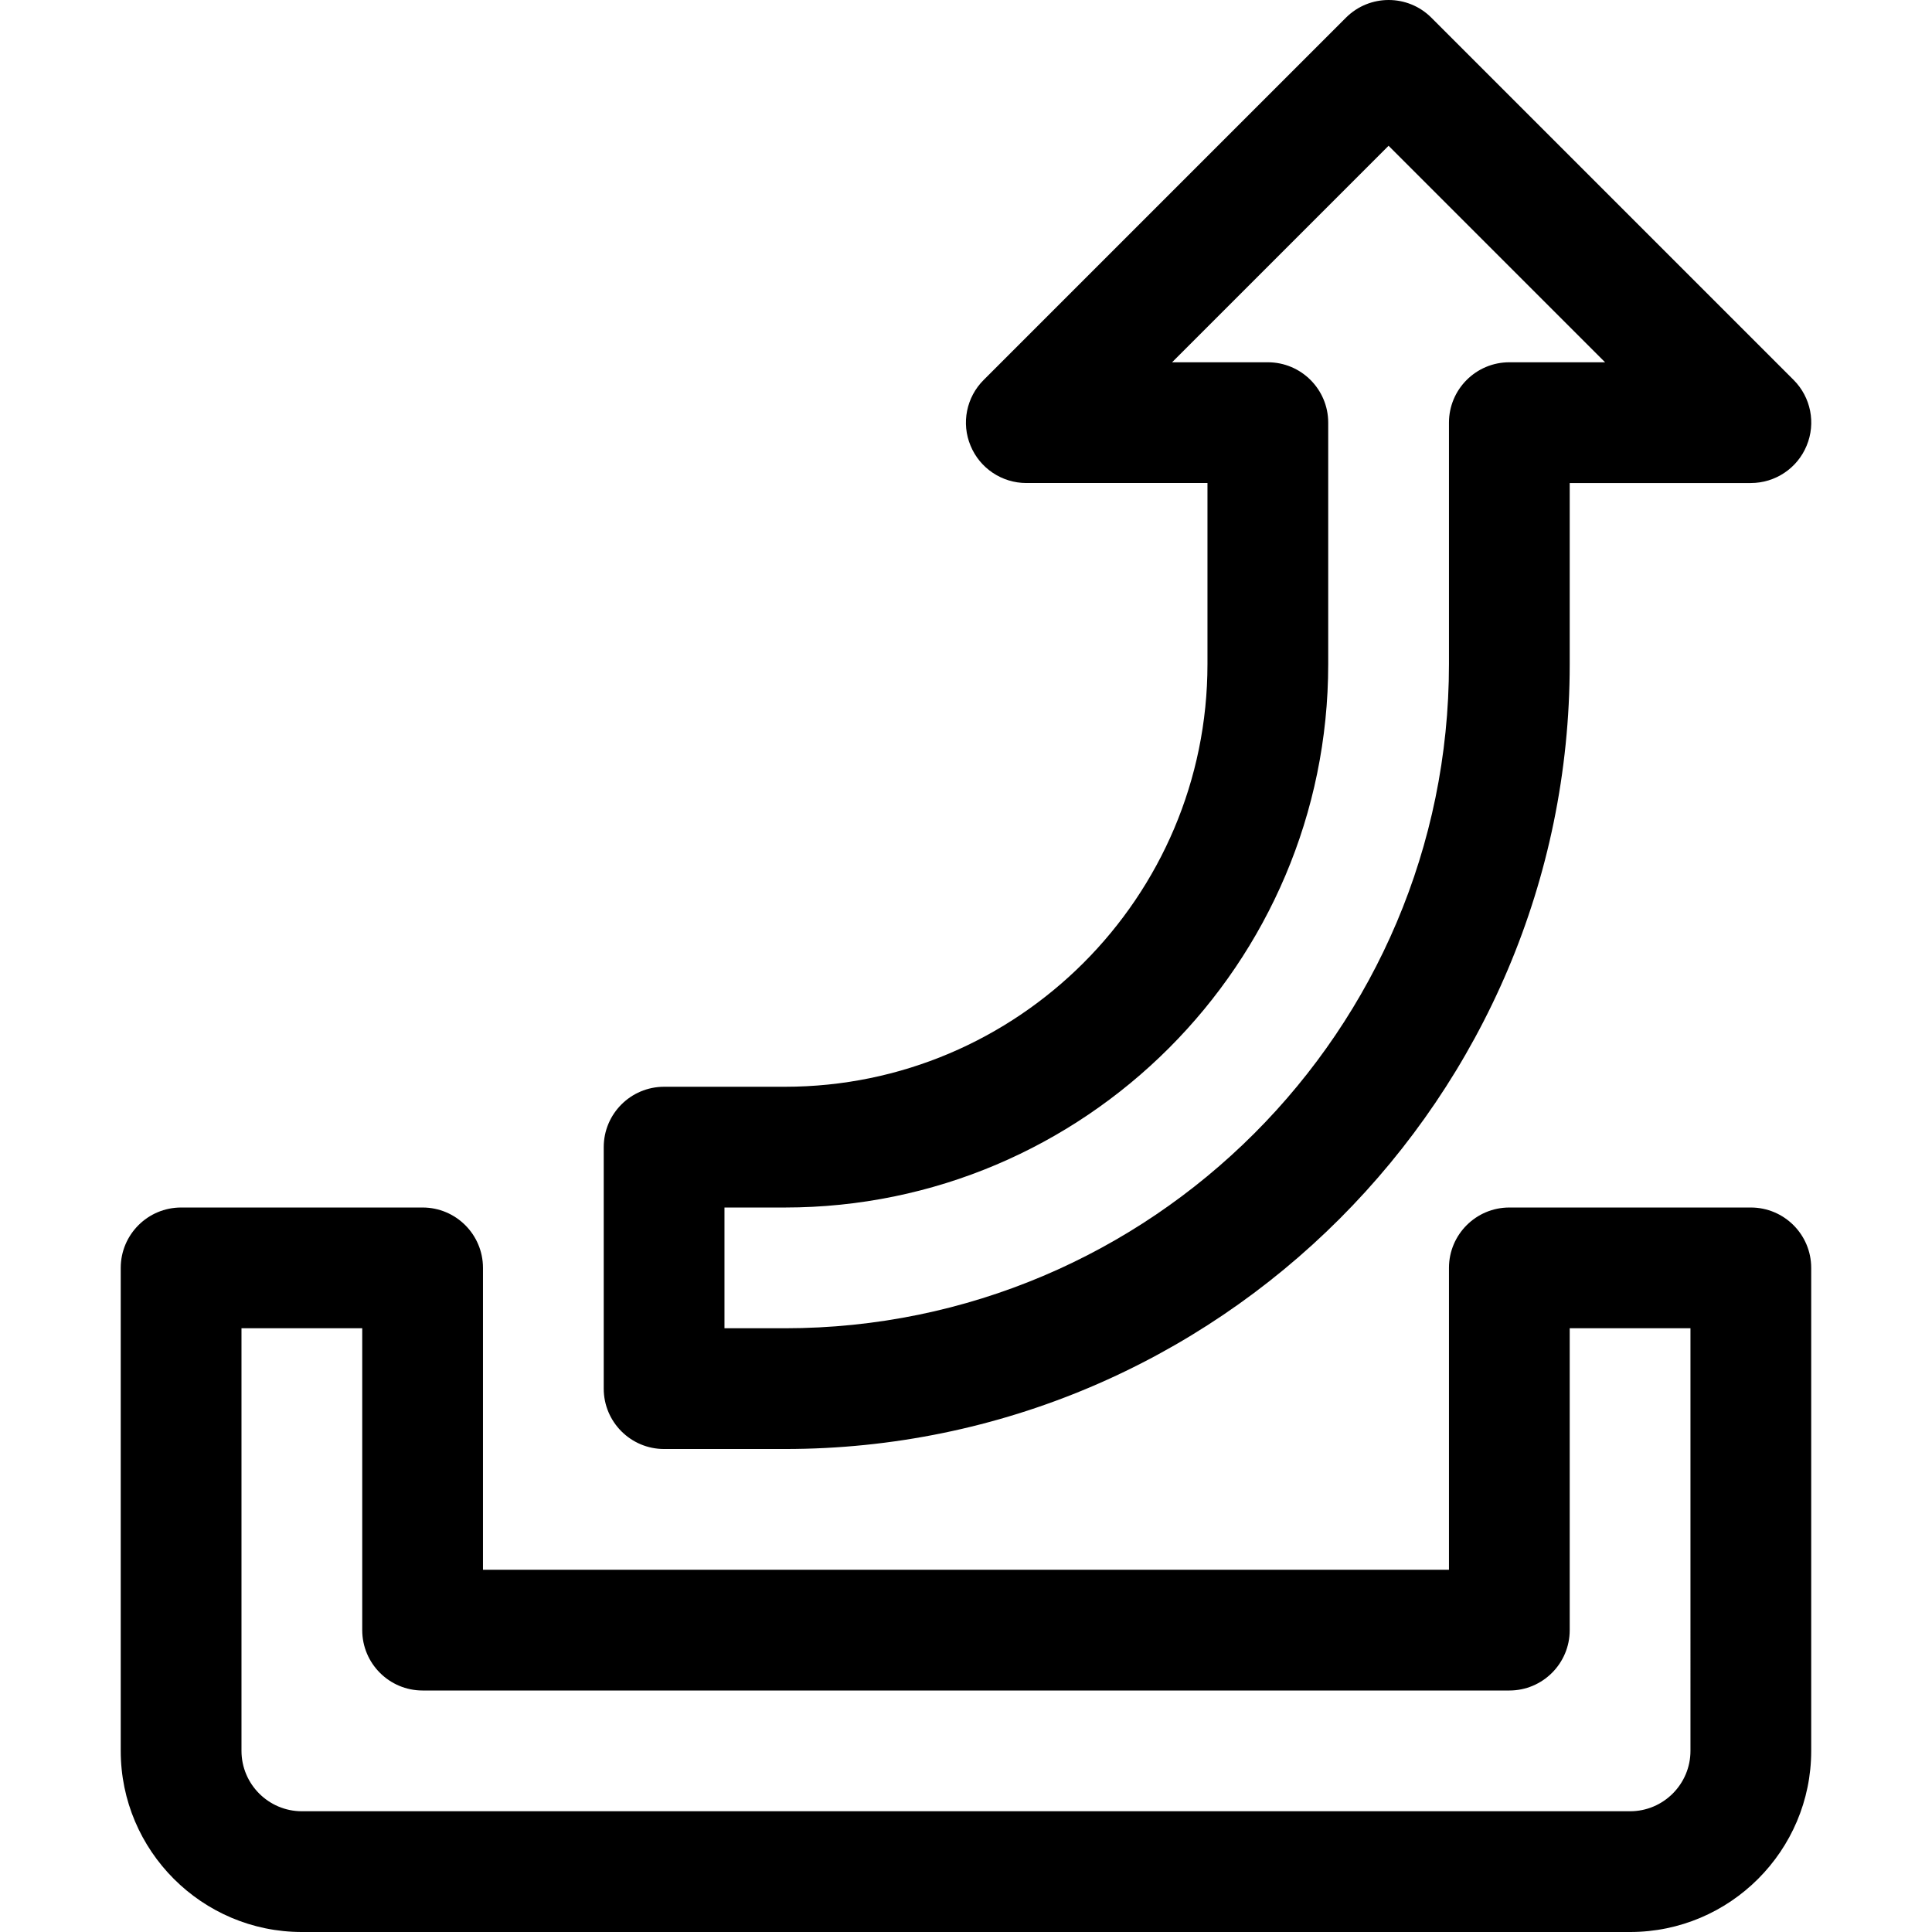 <?xml version="1.0" encoding="iso-8859-1"?>
<!-- Generator: Adobe Illustrator 19.0.0, SVG Export Plug-In . SVG Version: 6.00 Build 0)  -->
<svg version="1.1" id="Capa_1" xmlns="http://www.w3.org/2000/svg" xmlns:xlink="http://www.w3.org/1999/xlink" x="0px" y="0px"
	 viewBox="0 0 512.008 512.008" style="enable-background:new 0 0 512.008 512.008;" xml:space="preserve">
<g>
	<g>
		<path d="M463.997,320.008h-64c-8.832,0-16,7.168-16,16v80h-256v-80c0-8.832-7.168-16-16-16h-64c-8.832,0-16,7.168-16,16v128
			c0,26.464,21.536,48,48,48h352c26.464,0,48-21.536,48-48v-128C479.997,327.176,472.829,320.008,463.997,320.008z M447.997,464.008
			c0,8.8-7.168,16-16,16h-352c-8.832,0-16-7.2-16-16v-112h32v80c0,8.832,7.168,16,16,16h288c8.832,0,16-7.168,16-16v-80h32V464.008z
			"/>
	</g>
</g>
<g>
	<g>
		<path d="M475.325,100.68l-96-96c-6.24-6.24-16.384-6.24-22.624,0l-96,96c-4.608,4.576-5.984,11.488-3.488,17.44
			c2.464,5.984,8.32,9.888,14.784,9.888h48v48c0,61.76-50.24,112-112,112h-32c-8.832,0-16,7.168-16,16v64c0,8.832,7.168,16,16,16h32
			c114.688,0,208-93.312,208-208v-48h48c6.464,0,12.32-3.904,14.784-9.888C481.277,112.136,479.901,105.256,475.325,100.68z
			 M399.997,96.008c-8.832,0-16,7.168-16,16v64c0,97.024-78.944,176-176,176h-16v-32h16c79.392,0,144-64.608,144-144v-64
			c0-8.832-7.168-16-16-16h-25.376l57.376-57.376l57.376,57.376H399.997z"/>
	</g>
</g>
<g>
</g>
<g>
</g>
<g>
</g>
<g>
</g>
<g>
</g>
<g>
</g>
<g>
</g>
<g>
</g>
<g>
</g>
<g>
</g>
<g>
</g>
<g>
</g>
<g>
</g>
<g>
</g>
<g>
</g>
</svg>
